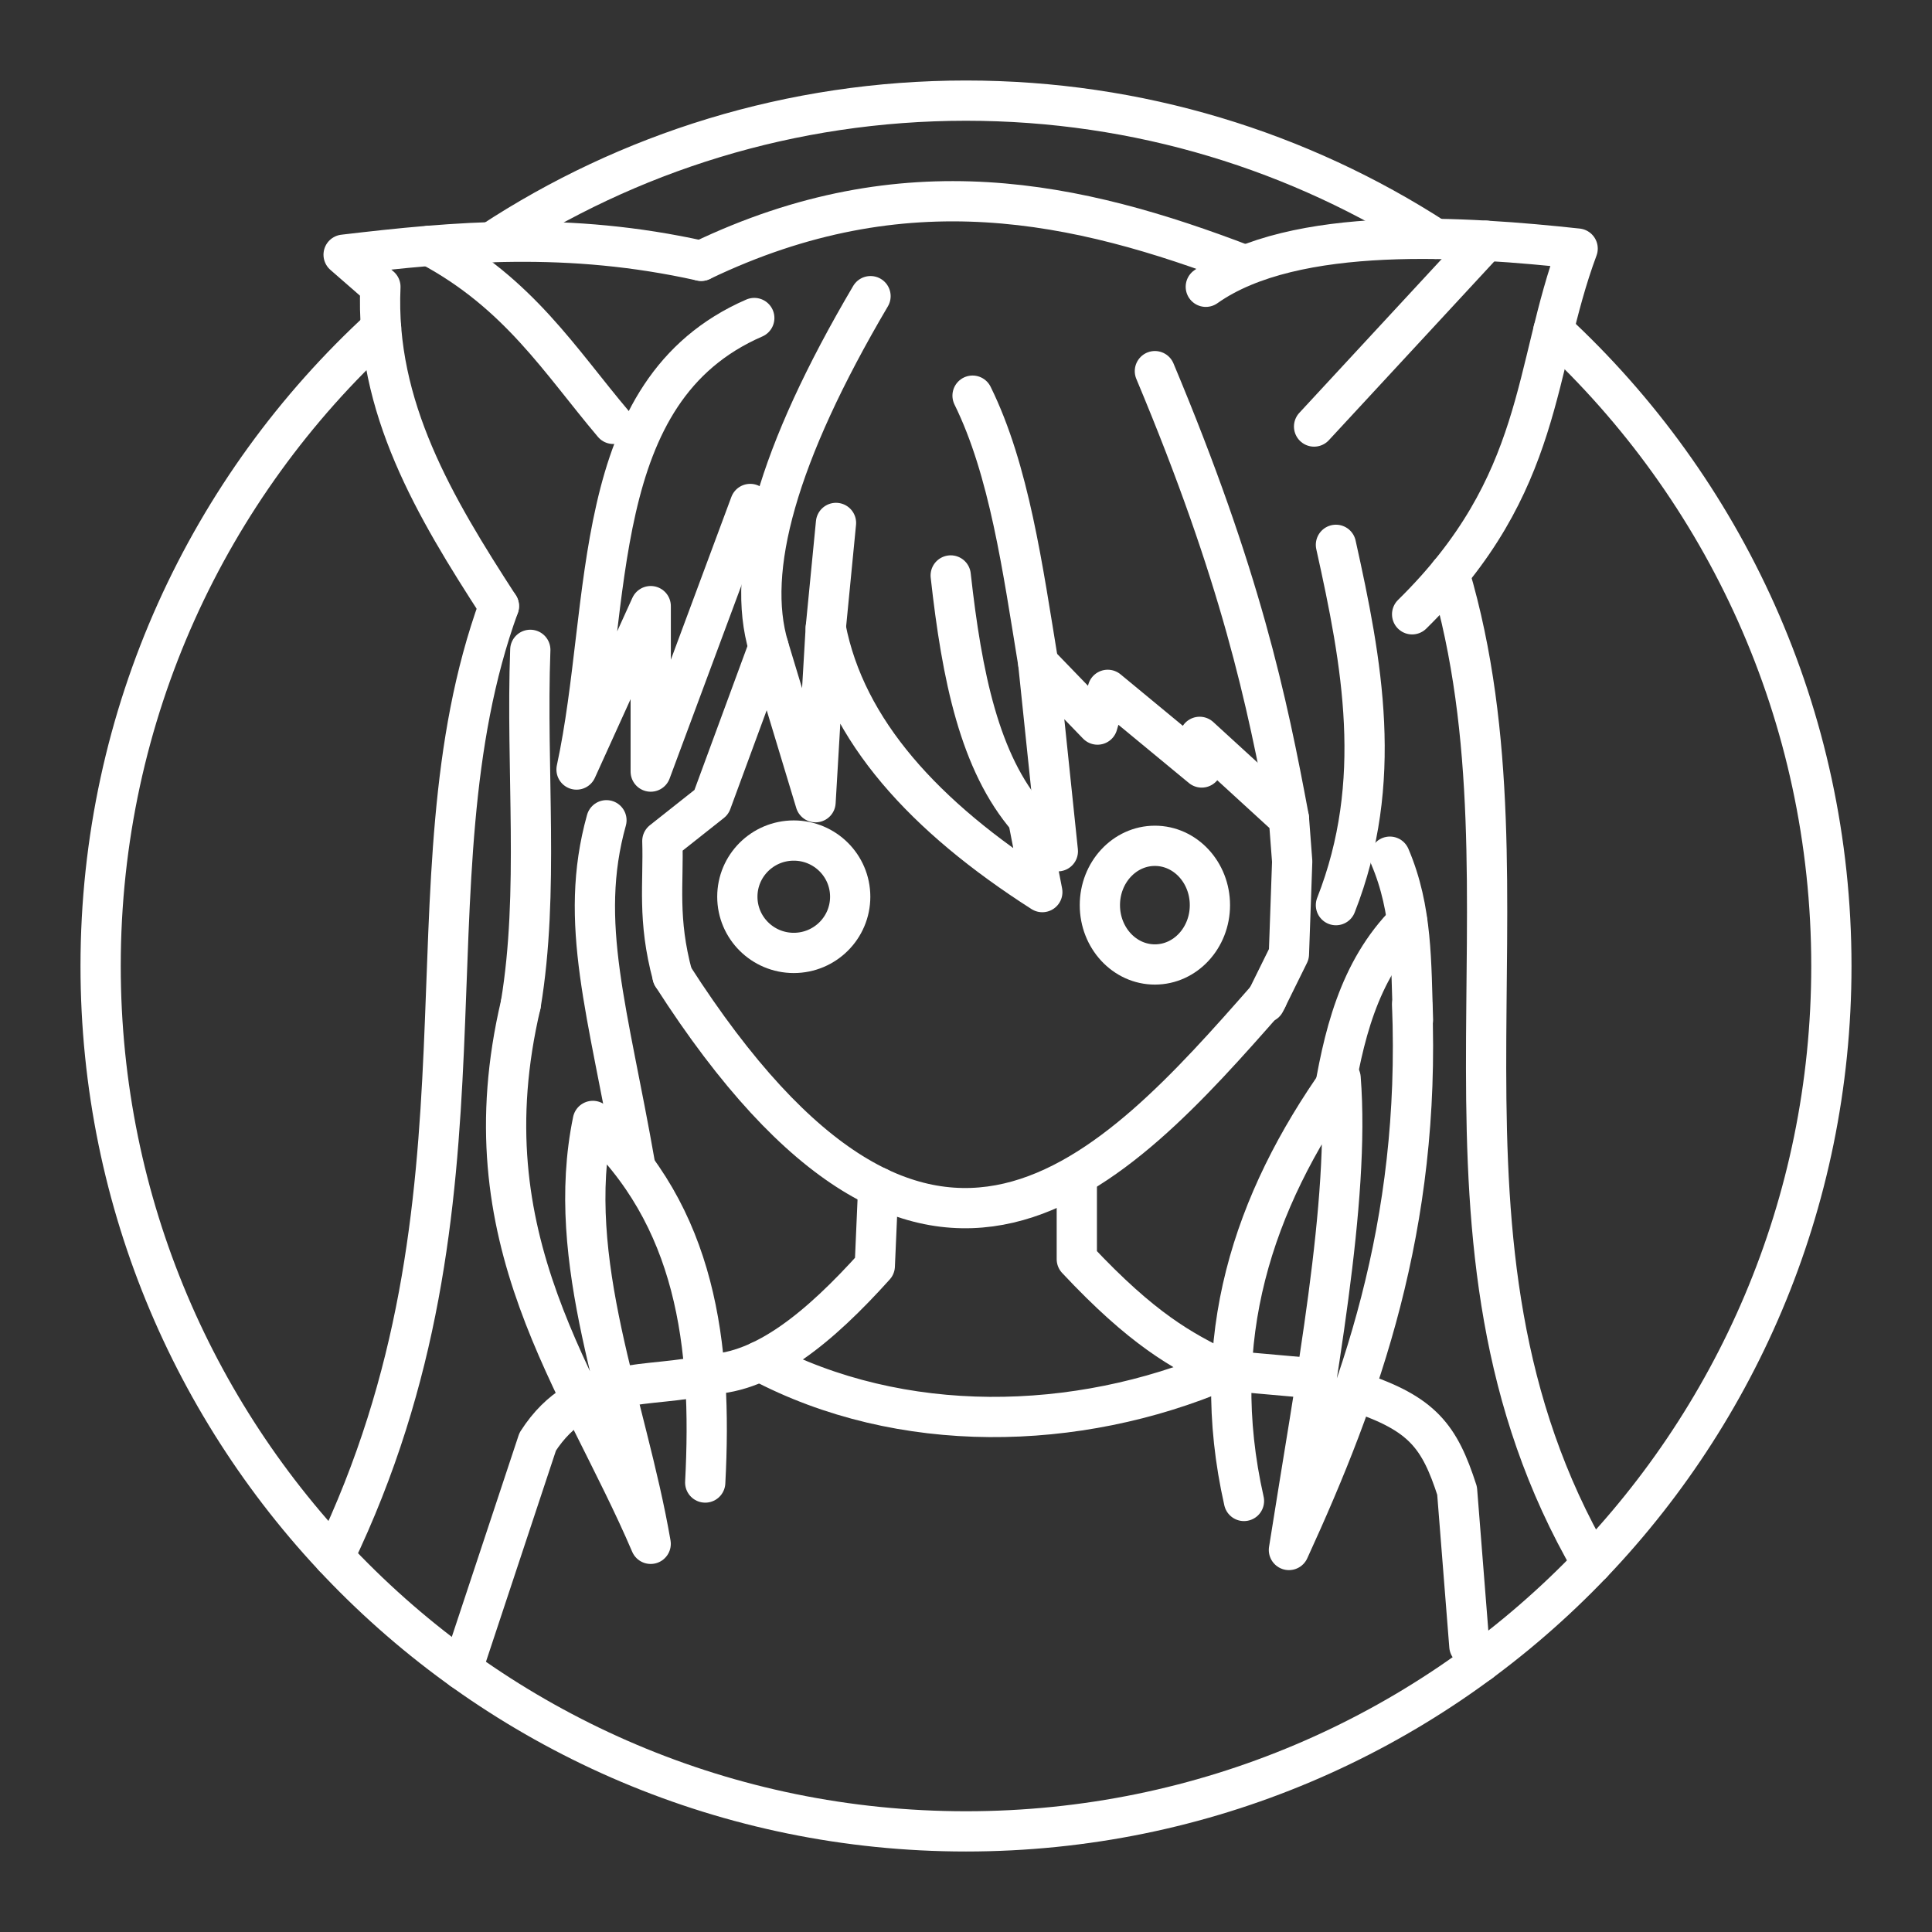 <?xml version="1.0" encoding="UTF-8"?><svg id="b" xmlns="http://www.w3.org/2000/svg" viewBox="0 0 48 48"><rect x="0" y="0" width="48" height="48" fill="#333333" stroke="none"/><defs><style>.ai{fill:none;stroke:#fff;stroke-linecap:round;stroke-linejoin:round;}</style></defs><path id="c" class="ai" d="m38.594,8.211c4.247,3.928,6.906,9.547,6.906,15.789,0,11.874-9.626,21.5-21.5,21.5S2.5,35.874,2.5,24c0-6.271,2.685-11.915,6.968-15.845"/><path id="d" class="ai" d="m12.212,6.017c3.385-2.223,7.436-3.517,11.788-3.517,4.299,0,8.303,1.262,11.663,3.435"/><g><path id="e" class="ai" d="m16.709,24.246c6.388,9.965,10.958,4.899,14.771.558"/><path id="f" class="ai" d="m21.819,29.5l-.085,1.953c-1.371,1.524-2.741,2.648-4.112,2.69"/><path id="g" class="ai" d="m26.753,29.279v2.005c1.637,1.748,2.6,2.264,3.611,2.759"/><path id="h" class="ai" d="m17.42,6.48c5.071-2.434,9.352-1.48,13.487.102"/><path id="i" class="ai" d="m29.958,7.125c2.203-1.562,6.513-1.243,9.238-.949-1.117,3.001-.811,5.843-4.112,9.086"/><path id="j" class="ai" d="m36.92,5.981l-4.272,4.616"/><path id="k" class="ai" d="m36.011,14.252c2.373,8-1.124,16.579,3.539,24.595"/><path id="l" class="ai" d="m17.42,6.48c-3.304-.736-6.111-.479-8.883-.152l.914.797c-.135,2.988,1.351,5.477,2.944,7.934"/><path id="m" class="ai" d="m10.675,6.106c2.214,1.181,3.24,2.862,4.562,4.425"/><path id="n" class="ai" d="m12.395,15.058c-2.485,6.847.201,14.698-4.098,23.627"/><path id="o" class="ai" d="m31.48,24.804c-.215.436.29-.589.543-1.101l.081-2.3-.081-1.066-2.218-2.03.051.761-2.335-1.929-.254.863-1.472-1.523.487,4.67-.741-.812.355,1.827c-2.928-1.873-4.886-4.015-5.38-6.563l-.254,4.33-1.167-3.858-1.421,3.858-1.218.964c.034,1.066-.127,1.937.254,3.35"/><ellipse id="p" class="ai" cx="19.721" cy="22.279" rx="1.402" ry="1.396"/><ellipse id="q" class="ai" cx="28.693" cy="22.488" rx="1.367" ry="1.474"/><path id="r" class="ai" d="m35.084,24.956c.217,5.508-1.271,9.651-3.061,13.553.662-4.209,1.524-8.675,1.284-11.725-2.182,3.08-3.31,6.482-2.401,10.507"/><path id="s" class="ai" d="m30.364,34.042l2.284.203"/><path id="t" class="ai" d="m33.714,34.585c1.628.536,2.051,1.102,2.487,2.452l.305,3.858.271.399"/><path id="u" class="ai" d="m17.623,34.144c-1.47.378-3.16-.046-4.264,1.675l-1.877,5.663"/><path id="v" class="ai" d="m12.938,24.956c-1.379,5.856,1.481,9.314,3.228,13.4-.603-3.502-2.159-7.005-1.437-10.507,2.569,2.355,2.973,5.555,2.792,8.984"/><path id="w" class="ai" d="m18.88,33.821c3.504,1.858,7.873,1.757,11.484.221"/><path id="x" class="ai" d="m28.693,9.221c2.141,5.106,2.783,8.176,3.331,11.116"/><path id="y" class="ai" d="m18.74,7.901c-4.162,1.808-3.518,7.067-4.416,11.218l1.843-4.06v4.111l2.472-6.649"/><path id="z" class="ai" d="m33.191,13.536c.653,2.937,1.206,5.882,0,8.952"/><path id="aa" class="ai" d="m21.628,7.358c-2.324,3.942-3.106,6.803-2.533,8.715"/><path id="ab" class="ai" d="m20.516,15.601l.254-2.609"/><path id="ac" class="ai" d="m24.163,9.83c.911,1.85,1.244,4.277,1.632,6.649"/><path id="ad" class="ai" d="m23.62,14.297c.279,2.514.718,4.65,1.921,6.04"/><path id="ae" class="ai" d="m15.067,20.379c-.712,2.548.044,4.748.713,8.578"/><path id="af" class="ai" d="m13.175,16.145c-.11,2.978.228,6.019-.237,8.812"/><path id="ag" class="ai" d="m34.962,22.899c-1.215,1.223-1.595,2.864-1.866,4.558"/><path id="ah" class="ai" d="m34.531,21.284c.563,1.314.525,2.655.574,4.056"/></g></svg>